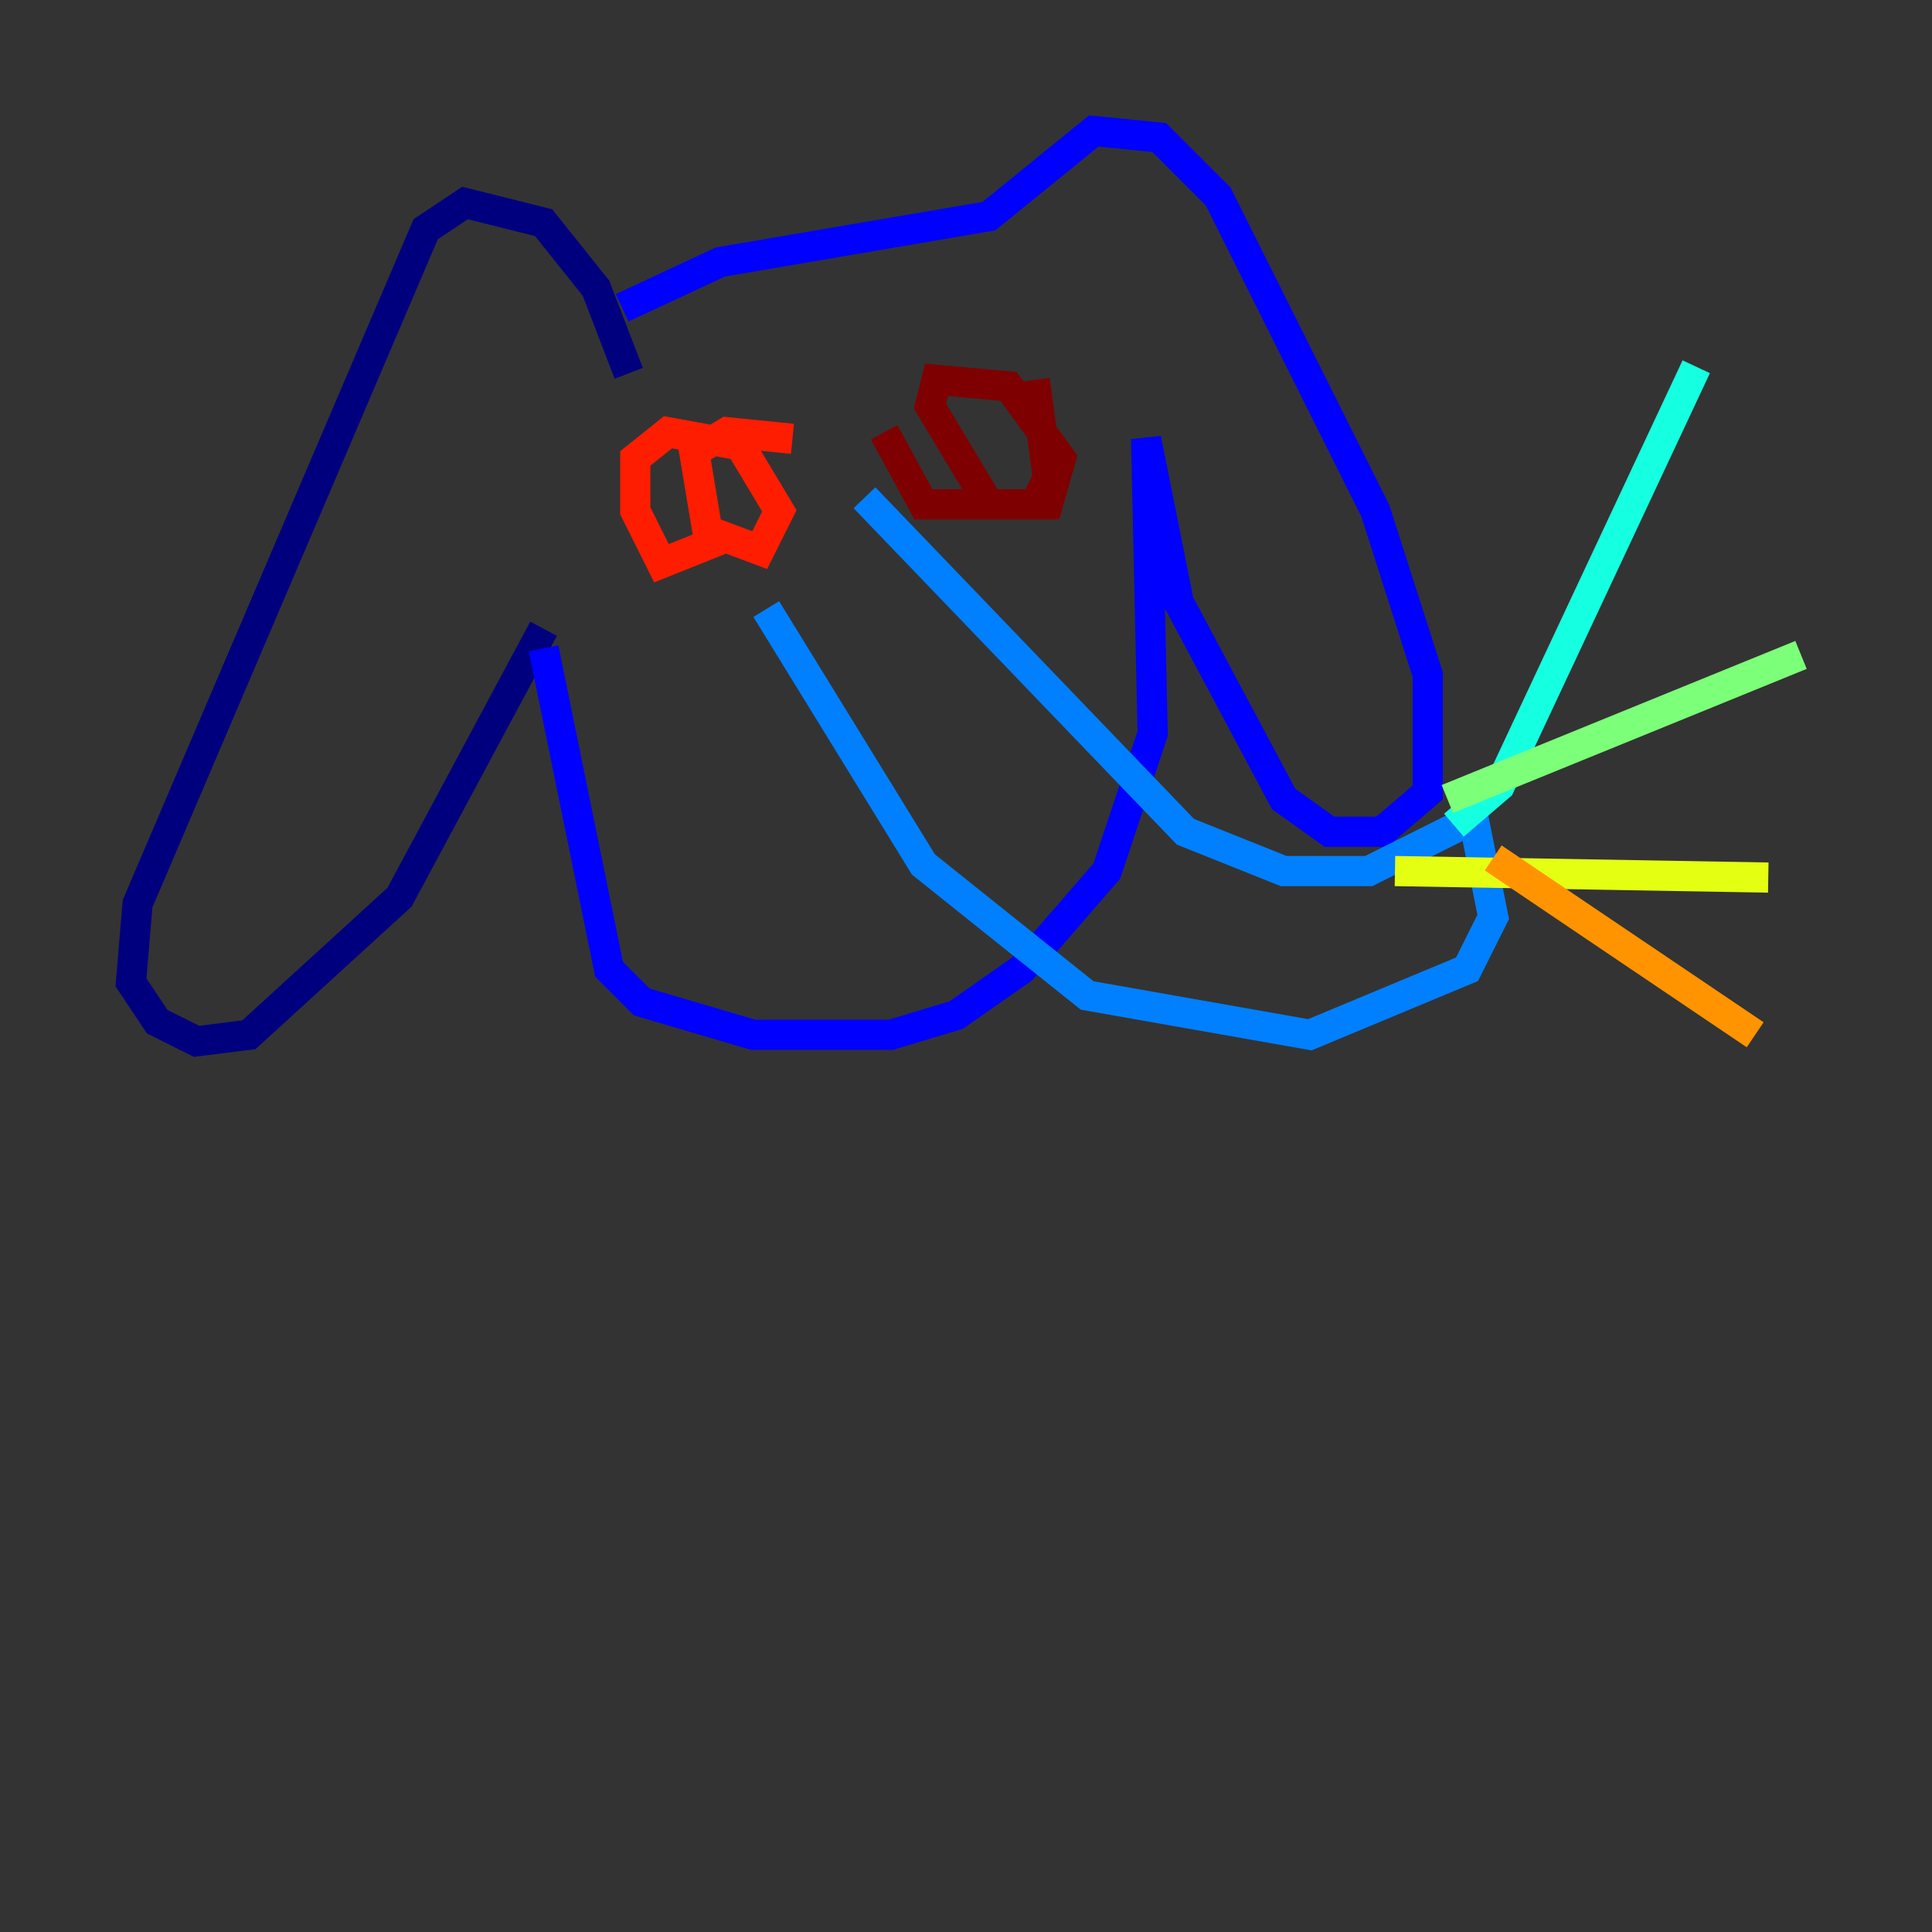 <?xml version="1.0" encoding="utf-8" ?>
<svg baseProfile="tiny" height="128" version="1.2" viewBox="0,0,128,128" width="128" xmlns="http://www.w3.org/2000/svg" xmlns:ev="http://www.w3.org/2001/xml-events" xmlns:xlink="http://www.w3.org/1999/xlink"><rect x="0" y="0" width="128" height="128" fill="#333333" stroke="none"/><defs /><polyline fill="none" points="41.654,24.732 39.485,19.091 36.014,14.752 30.807,13.451 28.203,15.186 9.112,59.878 8.678,65.085 10.414,67.688 13.017,68.99 16.488,68.556 26.468,59.444 36.014,41.654" stroke="#00007f" stroke-width="2" /><polyline fill="none" points="36.014,42.956 40.352,64.217 42.522,66.386 49.898,68.556 59.01,68.556 63.349,67.254 67.688,64.217 73.329,57.709 76.366,48.597 75.932,29.071 78.102,39.919 85.044,52.936 88.081,55.105 91.552,55.105 94.59,52.502 94.59,44.691 91.119,33.844 80.705,13.017 76.8,9.112 72.461,8.678 65.519,14.319 47.729,17.356 41.22,20.393" stroke="#0000ff" stroke-width="2" /><polyline fill="none" points="50.766,40.352 61.18,57.275 72.027,65.953 86.78,68.556 97.193,64.217 98.929,60.746 97.627,54.237 90.685,57.709 85.044,57.709 78.536,55.105 57.275,32.976" stroke="#0080ff" stroke-width="2" /><polyline fill="none" points="96.325,54.671 99.363,52.068 112.38,24.298" stroke="#15ffe1" stroke-width="2" /><polyline fill="none" points="95.891,52.936 119.322,43.39" stroke="#7cff79" stroke-width="2" /><polyline fill="none" points="92.42,57.709 117.153,58.142" stroke="#e4ff12" stroke-width="2" /><polyline fill="none" points="98.929,56.841 116.285,68.556" stroke="#ff9400" stroke-width="2" /><polyline fill="none" points="48.163,35.58 43.824,37.315 42.088,33.844 42.088,30.373 44.258,28.637 49.031,29.505 51.634,33.844 50.332,36.447 46.861,35.146 45.993,29.939 48.163,28.637 52.502,29.071" stroke="#ff1d00" stroke-width="2" /><polyline fill="none" points="68.556,25.166 69.424,31.675 68.556,33.41 65.519,33.41 61.614,26.902 62.047,25.166 66.82,25.6 70.291,30.373 69.424,33.41 61.18,33.41 58.576,28.637" stroke="#7f0000" stroke-width="2" /></svg>